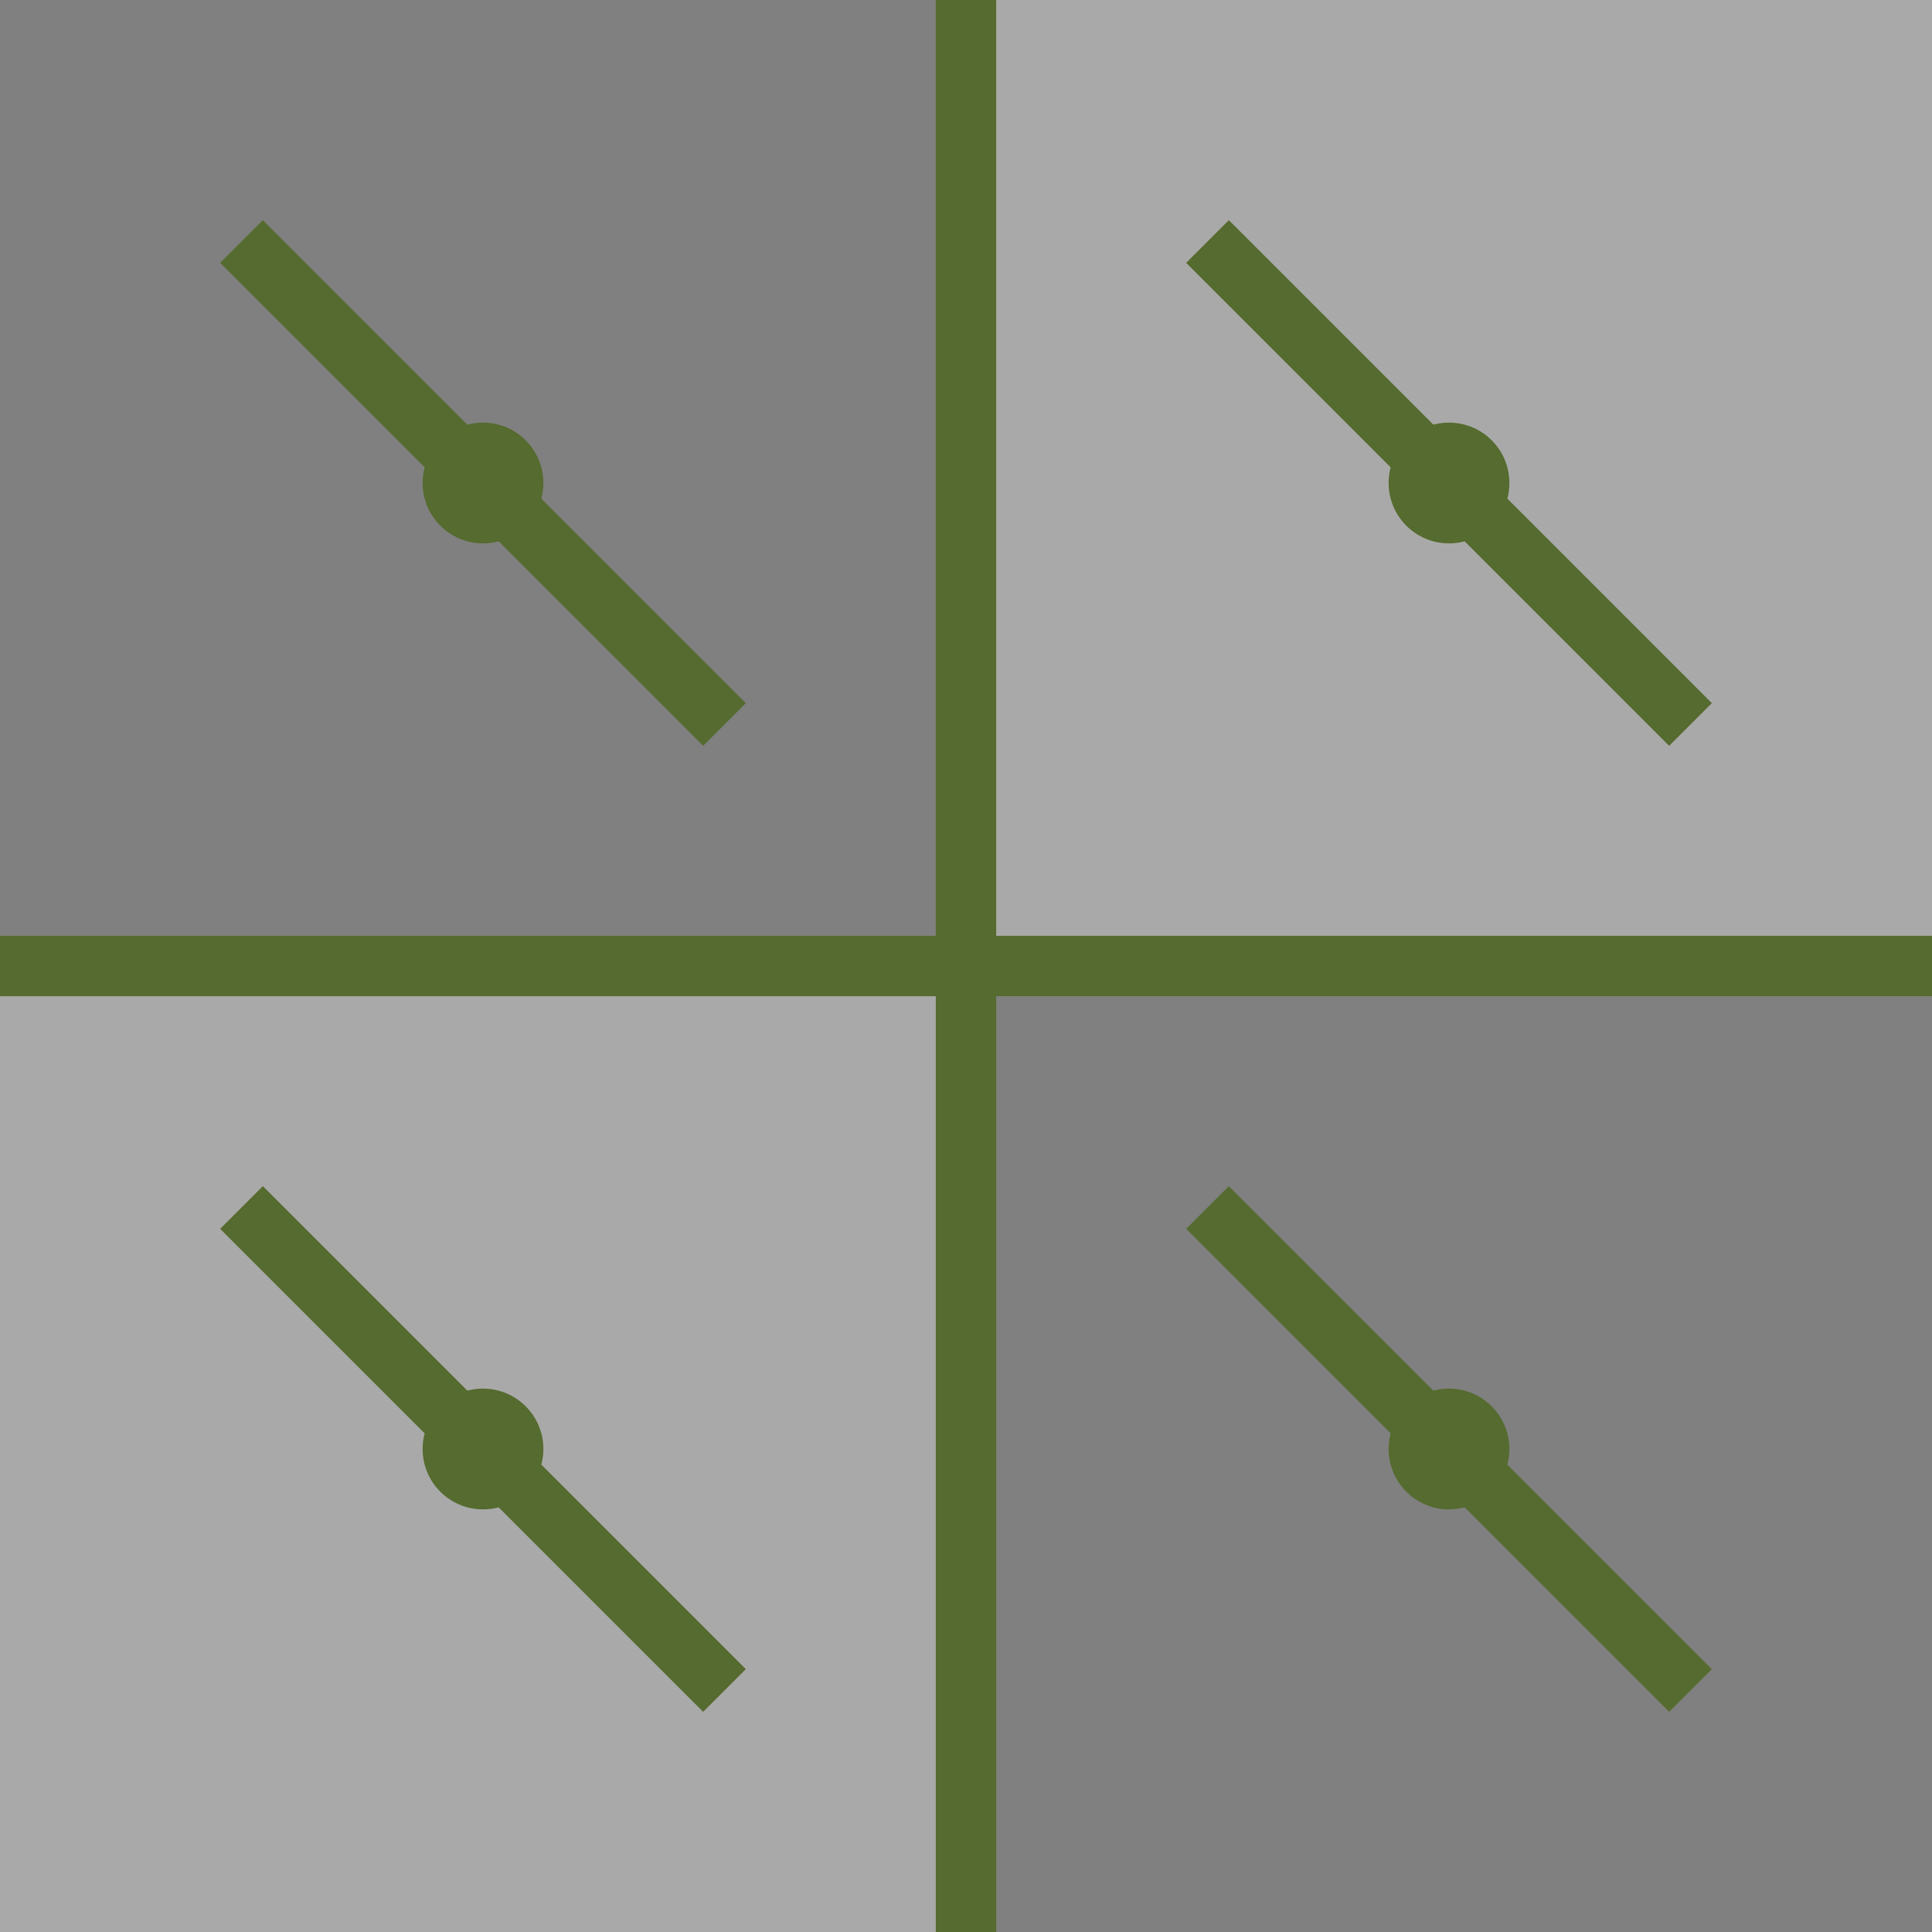 <svg width="32" height="32" viewBox="0 0 32 32" xmlns="http://www.w3.org/2000/svg">
  <!-- Основной цвет камня -->
  <rect width="32" height="32" fill="#696969"/>
  
  <!-- Каменные плитки -->
  <rect x="0" y="0" width="16" height="16" fill="#808080"/>
  <rect x="16" y="0" width="16" height="16" fill="#A9A9A9"/>
  <rect x="0" y="16" width="16" height="16" fill="#A9A9A9"/>
  <rect x="16" y="16" width="16" height="16" fill="#808080"/>
  
  <!-- Границы плиток -->
  <line x1="16" y1="0" x2="16" y2="32" stroke="#556B2F" stroke-width="1"/>
  <line x1="0" y1="16" x2="32" y2="16" stroke="#556B2F" stroke-width="1"/>
  
  <!-- Детали камней -->
  <circle cx="8" cy="8" r="1" fill="#556B2F"/>
  <circle cx="24" cy="8" r="1" fill="#556B2F"/>
  <circle cx="8" cy="24" r="1" fill="#556B2F"/>
  <circle cx="24" cy="24" r="1" fill="#556B2F"/>
  
  <!-- Трещины в камнях -->
  <line x1="4" y1="4" x2="12" y2="12" stroke="#556B2F" stroke-width="1"/>
  <line x1="20" y1="20" x2="28" y2="28" stroke="#556B2F" stroke-width="1"/>
  <line x1="20" y1="4" x2="28" y2="12" stroke="#556B2F" stroke-width="1"/>
  <line x1="4" y1="20" x2="12" y2="28" stroke="#556B2F" stroke-width="1"/>
</svg> 